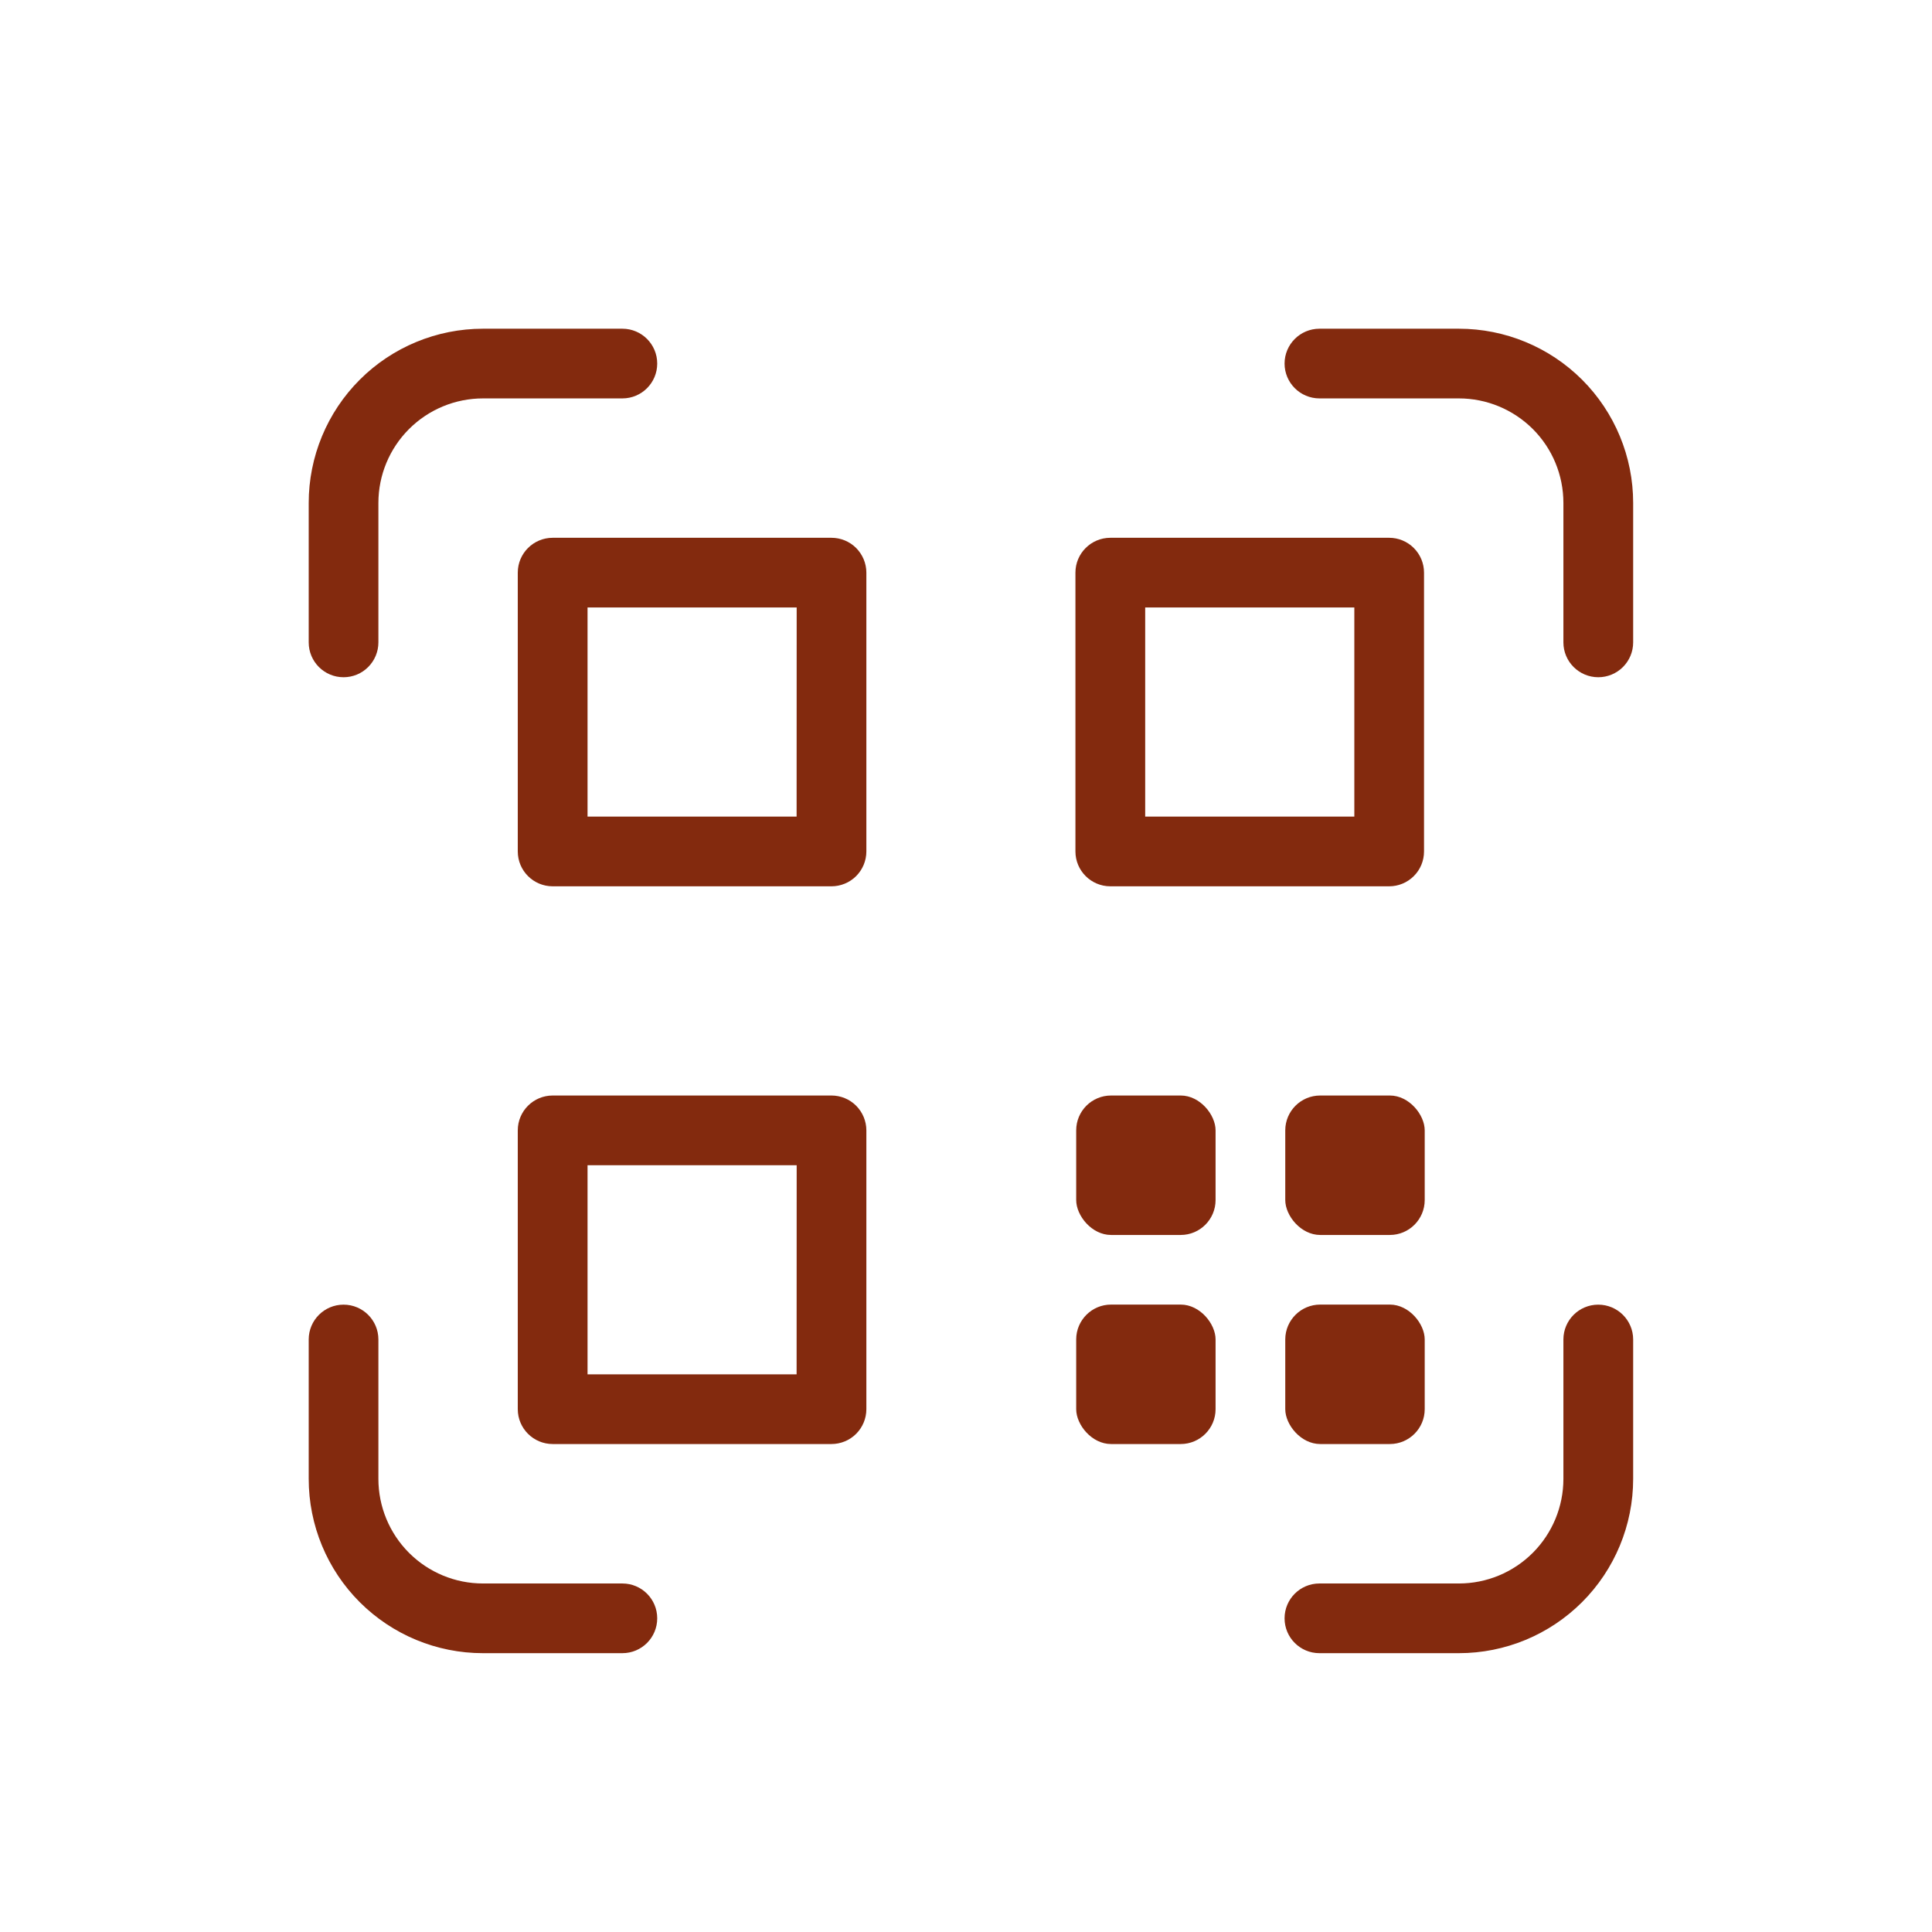 <svg width="28" height="28" viewBox="0 0 28 28" fill="none" xmlns="http://www.w3.org/2000/svg">
<path d="M9.02 23.959H6.999C6.329 23.959 5.687 23.693 5.213 23.219C4.74 22.746 4.474 22.103 4.474 21.433V19.413C4.474 19.134 4.7 18.908 4.979 18.908C5.258 18.908 5.484 19.134 5.484 19.413V21.433V21.433C5.484 21.835 5.644 22.221 5.928 22.505C6.212 22.789 6.597 22.949 6.999 22.949H9.02H9.02C9.299 22.949 9.525 23.175 9.525 23.454C9.525 23.733 9.299 23.959 9.02 23.959Z" fill="#832A0E"/>
<path d="M21.143 23.959H19.122C18.843 23.959 18.617 23.733 18.617 23.454C18.617 23.175 18.843 22.949 19.122 22.949H21.143H21.143C21.545 22.949 21.93 22.789 22.214 22.505C22.498 22.221 22.658 21.835 22.658 21.433V19.413C22.658 19.134 22.884 18.908 23.163 18.908C23.442 18.908 23.669 19.134 23.669 19.413V21.433V21.433C23.669 22.103 23.402 22.746 22.929 23.219C22.455 23.693 21.813 23.959 21.143 23.959Z" fill="#832A0E"/>
<path d="M23.164 9.815C22.885 9.815 22.658 9.589 22.658 9.31V7.289C22.658 6.887 22.499 6.502 22.215 6.218C21.93 5.934 21.545 5.774 21.143 5.774H19.123C18.844 5.774 18.617 5.548 18.617 5.269C18.617 4.99 18.844 4.764 19.123 4.764H21.143H21.143C21.813 4.764 22.455 5.03 22.929 5.503C23.403 5.977 23.669 6.62 23.669 7.289V9.31V9.31C23.669 9.444 23.616 9.572 23.521 9.667C23.426 9.762 23.297 9.815 23.164 9.815Z" fill="#832A0E"/>
<path d="M4.979 9.815C4.7 9.815 4.474 9.589 4.474 9.31V7.289C4.474 6.62 4.74 5.977 5.214 5.503C5.687 5.03 6.33 4.764 7 4.764H9.02H9.02C9.299 4.764 9.525 4.99 9.525 5.269C9.525 5.548 9.299 5.774 9.02 5.774H7C6.598 5.774 6.212 5.934 5.928 6.218C5.644 6.502 5.484 6.887 5.484 7.289V9.31V9.31C5.484 9.444 5.431 9.572 5.336 9.667C5.242 9.762 5.113 9.815 4.979 9.815Z" fill="#832A0E"/>
<path d="M12.05 12.845H8.01C7.731 12.845 7.504 12.619 7.504 12.34V8.299C7.504 8.02 7.731 7.794 8.01 7.794H12.05C12.184 7.794 12.313 7.847 12.408 7.942C12.502 8.037 12.556 8.165 12.556 8.299V12.34C12.556 12.474 12.502 12.603 12.408 12.697C12.313 12.792 12.184 12.845 12.05 12.845ZM8.515 11.835H11.545L11.546 8.804H8.515L8.515 11.835Z" fill="#832A0E"/>
<path d="M20.133 12.845H16.092C15.813 12.845 15.586 12.619 15.586 12.34V8.299C15.586 8.02 15.813 7.794 16.092 7.794H20.133C20.267 7.794 20.395 7.847 20.49 7.942C20.585 8.037 20.638 8.165 20.638 8.299V12.34C20.638 12.474 20.585 12.603 20.49 12.697C20.395 12.792 20.267 12.845 20.133 12.845ZM16.597 11.835H19.628V8.804H16.597V11.835Z" fill="#832A0E"/>
<path d="M12.05 20.928H8.01C7.731 20.928 7.504 20.702 7.504 20.423V16.382C7.504 16.103 7.731 15.877 8.01 15.877H12.05C12.184 15.877 12.313 15.93 12.408 16.025C12.502 16.12 12.556 16.248 12.556 16.382V20.423C12.556 20.557 12.502 20.686 12.408 20.78C12.313 20.875 12.184 20.928 12.05 20.928ZM8.515 19.918H11.545L11.546 16.887H8.515L8.515 19.918Z" fill="#832A0E"/>
<path d="M19.133 18.907H20.143C20.422 18.907 20.648 19.186 20.648 19.412V20.423C20.648 20.701 20.422 20.928 20.143 20.928H19.133C18.854 20.928 18.627 20.649 18.627 20.423V19.412C18.627 19.134 18.854 18.907 19.133 18.907Z" fill="#832A0E"/>
<path d="M19.133 15.877H20.143C20.422 15.877 20.648 16.156 20.648 16.382V17.392C20.648 17.671 20.422 17.898 20.143 17.898H19.133C18.854 17.898 18.627 17.619 18.627 17.392V16.382C18.627 16.103 18.854 15.877 19.133 15.877Z" fill="#832A0E"/>
<path d="M16.102 15.877H17.112C17.391 15.877 17.617 16.156 17.617 16.382V17.392C17.617 17.671 17.391 17.898 17.112 17.898H16.102C15.823 17.898 15.597 17.619 15.597 17.392V16.382C15.597 16.103 15.823 15.877 16.102 15.877Z" fill="#832A0E"/>
<path d="M16.102 18.907H17.112C17.391 18.907 17.617 19.186 17.617 19.412V20.423C17.617 20.701 17.391 20.928 17.112 20.928H16.102C15.823 20.928 15.597 20.649 15.597 20.423V19.412C15.597 19.134 15.823 18.907 16.102 18.907Z" fill="#832A0E"/>
</svg>
